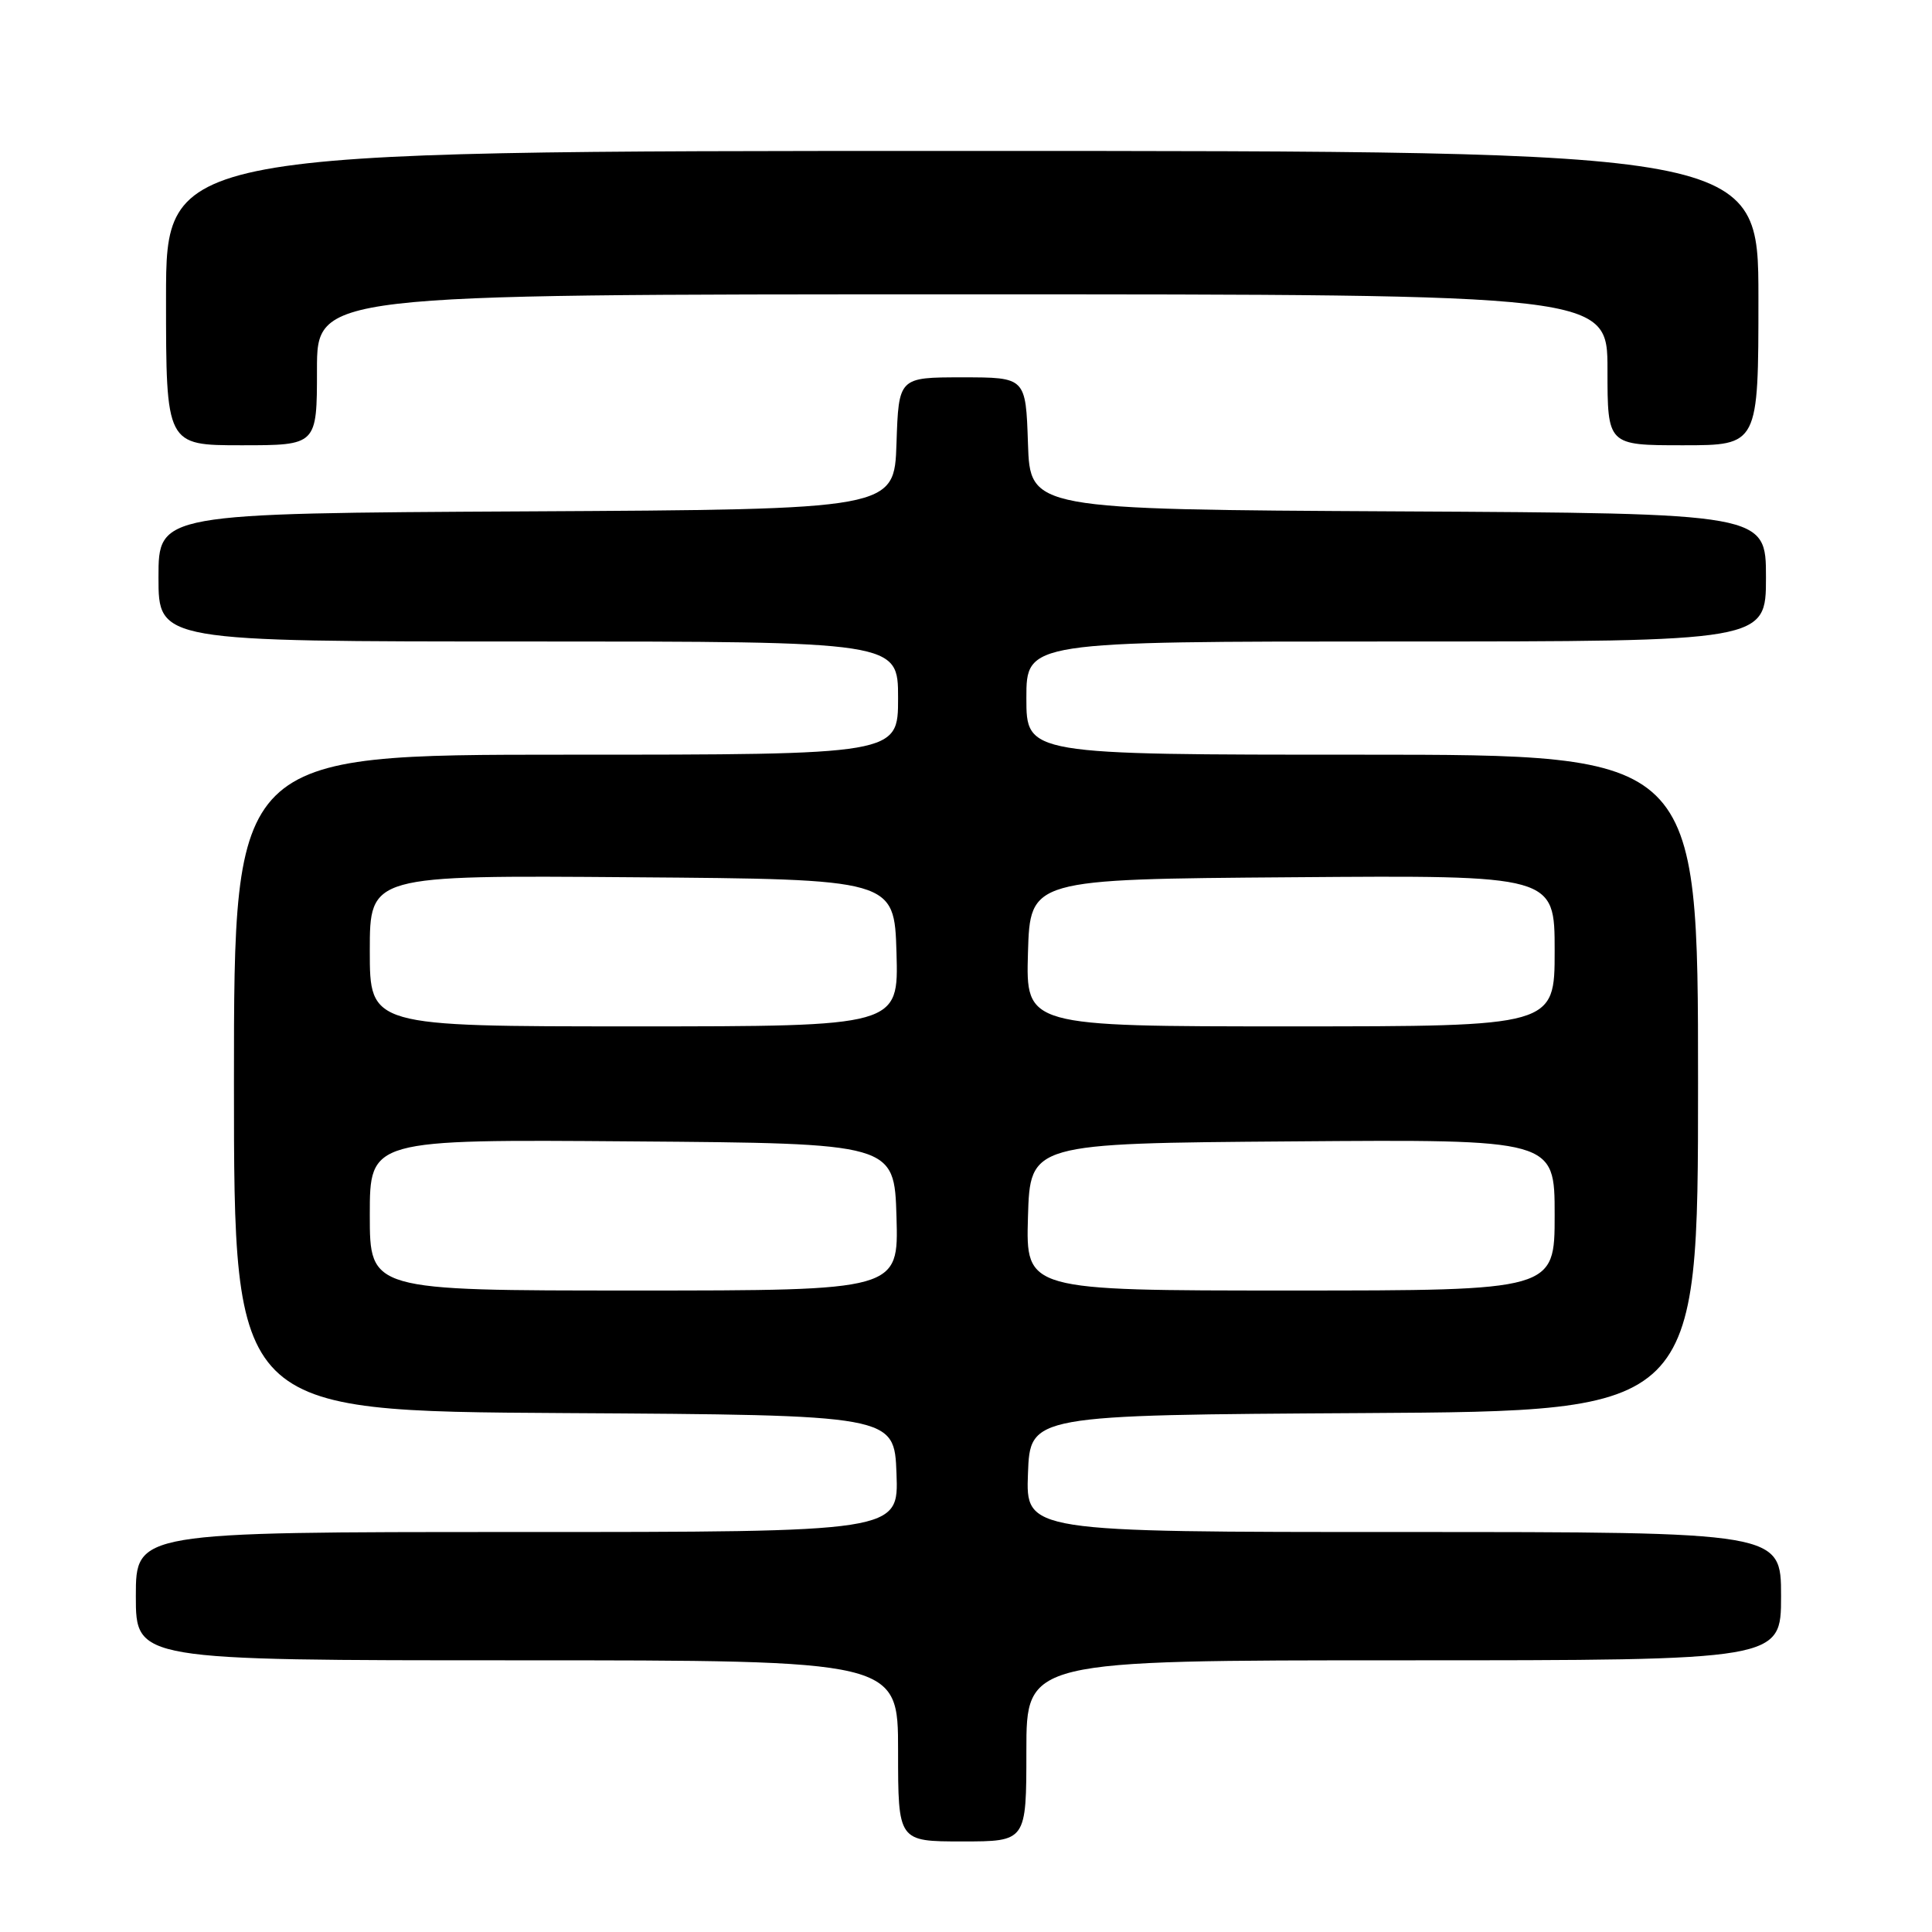 <?xml version="1.0" encoding="UTF-8" standalone="no"?>
<!DOCTYPE svg PUBLIC "-//W3C//DTD SVG 1.1//EN" "http://www.w3.org/Graphics/SVG/1.1/DTD/svg11.dtd" >
<svg xmlns="http://www.w3.org/2000/svg" xmlns:xlink="http://www.w3.org/1999/xlink" version="1.1" viewBox="0 0 256 256">
 <g >
 <path fill="currentColor"
d=" M 136.00 232.00 C 136.00 220.00 136.00 220.00 186.00 220.00 C 236.00 220.00 236.00 220.00 236.00 211.50 C 236.00 203.00 236.00 203.00 185.96 203.00 C 135.92 203.00 135.92 203.00 136.21 195.25 C 136.50 187.50 136.50 187.50 180.75 187.24 C 225.00 186.98 225.00 186.98 225.00 143.49 C 225.00 100.00 225.00 100.00 180.50 100.00 C 136.00 100.00 136.00 100.00 136.00 92.50 C 136.00 85.00 136.00 85.00 185.00 85.00 C 234.00 85.00 234.00 85.00 234.00 76.51 C 234.00 68.02 234.00 68.02 185.25 67.76 C 136.50 67.50 136.50 67.50 136.21 58.75 C 135.92 50.00 135.92 50.00 127.50 50.00 C 119.08 50.00 119.08 50.00 118.79 58.75 C 118.50 67.50 118.50 67.50 69.75 67.76 C 21.00 68.02 21.00 68.02 21.00 76.51 C 21.00 85.00 21.00 85.00 70.00 85.00 C 119.00 85.00 119.00 85.00 119.00 92.50 C 119.00 100.00 119.00 100.00 75.00 100.00 C 31.00 100.00 31.00 100.00 31.00 143.49 C 31.00 186.98 31.00 186.98 74.75 187.24 C 118.50 187.50 118.50 187.50 118.79 195.25 C 119.08 203.00 119.08 203.00 68.54 203.00 C 18.00 203.00 18.00 203.00 18.00 211.50 C 18.00 220.00 18.00 220.00 68.50 220.00 C 119.00 220.00 119.00 220.00 119.00 232.00 C 119.00 244.00 119.00 244.00 127.50 244.00 C 136.00 244.00 136.00 244.00 136.00 232.00 Z  M 42.00 49.00 C 42.00 39.00 42.00 39.00 127.50 39.00 C 213.00 39.00 213.00 39.00 213.00 49.00 C 213.00 59.00 213.00 59.00 223.00 59.00 C 233.00 59.00 233.00 59.00 233.00 39.50 C 233.00 20.00 233.00 20.00 127.50 20.00 C 22.00 20.00 22.00 20.00 22.00 39.50 C 22.00 59.00 22.00 59.00 32.00 59.00 C 42.00 59.00 42.00 59.00 42.00 49.00 Z  M 49.00 160.99 C 49.00 150.97 49.00 150.97 83.75 151.24 C 118.50 151.50 118.50 151.50 118.79 161.25 C 119.07 171.00 119.07 171.00 84.04 171.00 C 49.00 171.00 49.00 171.00 49.00 160.99 Z  M 136.21 161.25 C 136.50 151.50 136.50 151.50 171.25 151.24 C 206.00 150.97 206.00 150.97 206.00 160.99 C 206.00 171.00 206.00 171.00 170.96 171.00 C 135.93 171.00 135.93 171.00 136.21 161.25 Z  M 49.00 125.99 C 49.00 115.97 49.00 115.97 83.75 116.24 C 118.50 116.50 118.50 116.50 118.79 126.25 C 119.07 136.00 119.07 136.00 84.04 136.00 C 49.00 136.00 49.00 136.00 49.00 125.99 Z  M 136.21 126.25 C 136.50 116.50 136.50 116.50 171.25 116.24 C 206.00 115.97 206.00 115.97 206.00 125.99 C 206.00 136.00 206.00 136.00 170.96 136.00 C 135.93 136.00 135.93 136.00 136.21 126.25 Z "/>
</g>
</svg>